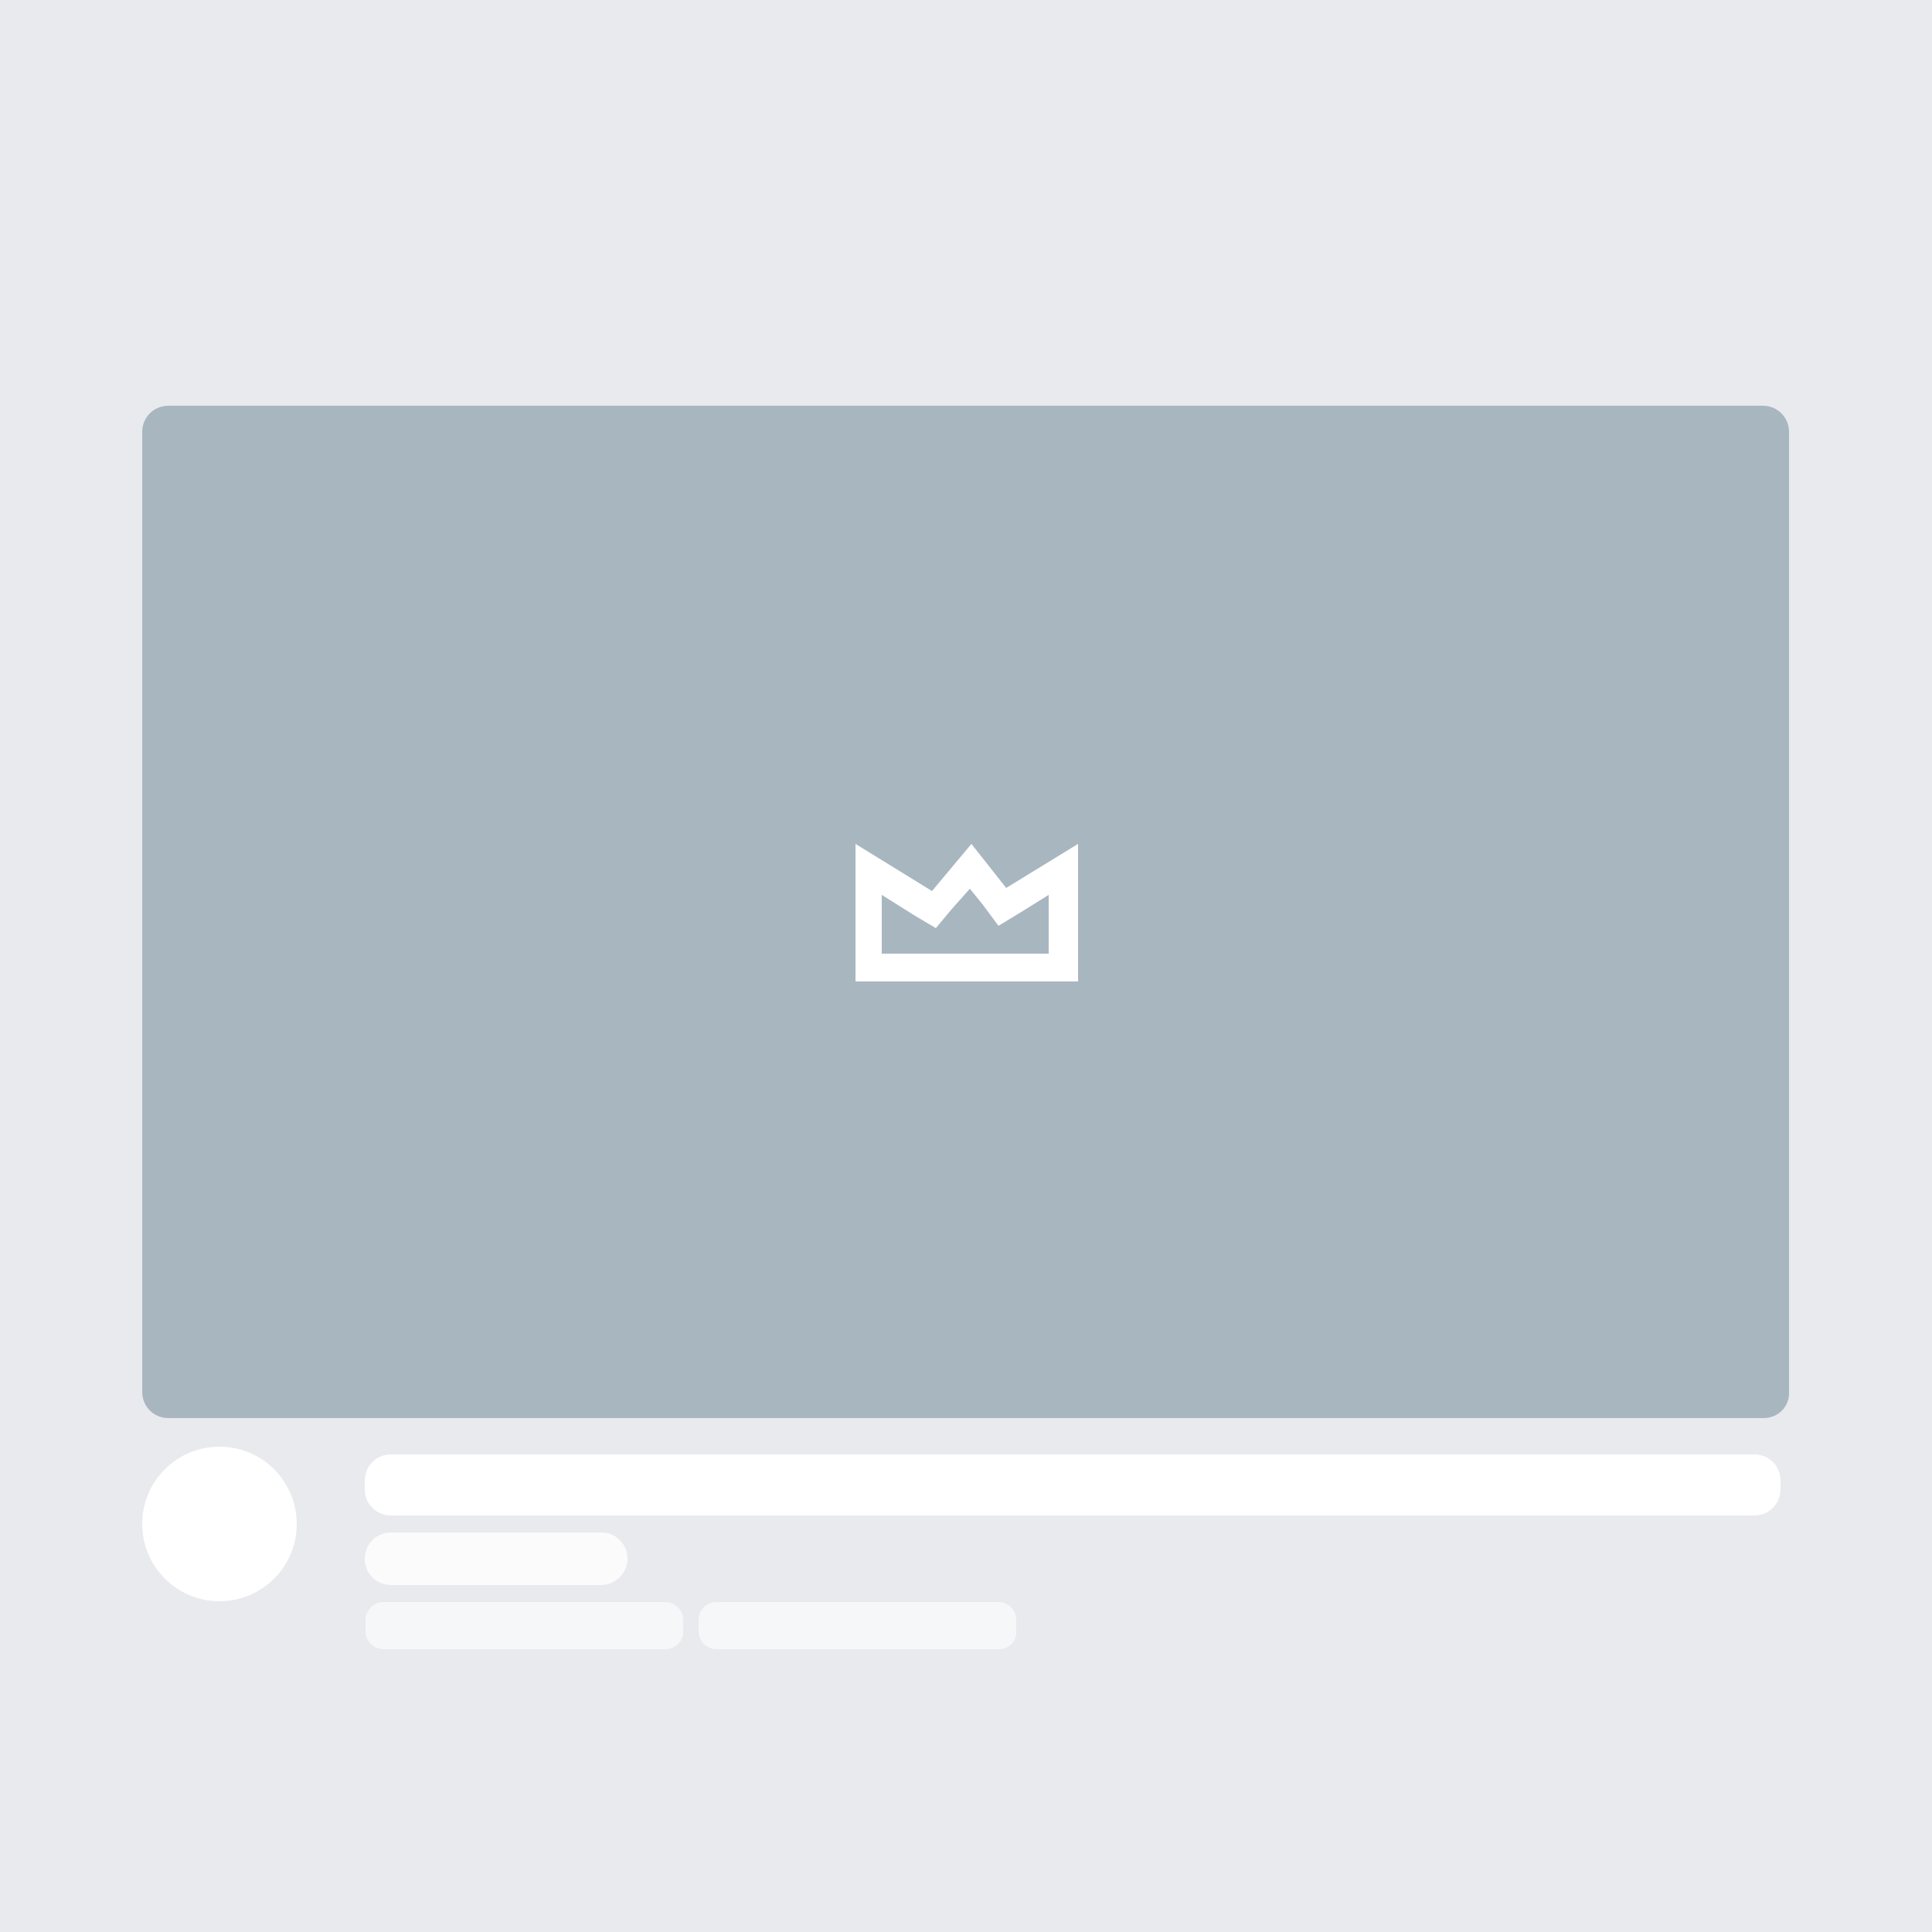 <?xml version="1.0" encoding="utf-8"?>
<!-- Generator: Adobe Illustrator 26.0.0, SVG Export Plug-In . SVG Version: 6.00 Build 0)  -->
<svg version="1.1" id="Layer_1" xmlns="http://www.w3.org/2000/svg" xmlns:xlink="http://www.w3.org/1999/xlink" x="0px" y="0px"
	 viewBox="0 0 250 250" style="enable-background:new 0 0 250 250;" xml:space="preserve">
<style type="text/css">
	.st0{fill:#E9EAED;}
	.st1{fill:#A8B6C0;}
	.st2{fill:#FFFFFF;}
	.st3{opacity:0.8;fill:#FFFFFF;enable-background:new    ;}
	.st4{opacity:0.6;fill:#FFFFFF;enable-background:new    ;}
</style>
<rect class="st0" width="250" height="250"/>
<path class="st1" d="M228.2,183.5H21.8c-1.9,0-3.4-1.5-3.4-3.4V55.9c0-1.9,1.5-3.4,3.4-3.4h206.3c1.9,0,3.4,1.5,3.4,3.4v124.2
	C231.6,182,230.1,183.5,228.2,183.5z"/>
<circle class="st2" cx="28.4" cy="197.2" r="10"/>
<path class="st2" d="M227,196.1H50.6c-1.9,0-3.4-1.5-3.4-3.4v-1.1c0-1.9,1.5-3.4,3.4-3.4H227c1.9,0,3.4,1.5,3.4,3.4v1.1
	C230.4,194.6,228.9,196.1,227,196.1z"/>
<path class="st3" d="M77.8,205.1H50.6c-1.9,0-3.4-1.5-3.4-3.4l0,0c0-1.9,1.5-3.4,3.4-3.4h27.2c1.9,0,3.4,1.5,3.4,3.4l0,0
	C81.2,203.5,79.7,205.1,77.8,205.1z"/>
<path class="st4" d="M86.1,213.4H49.6c-1.3,0-2.3-1.1-2.3-2.3v-1.5c0-1.3,1.1-2.3,2.3-2.3h36.5c1.3,0,2.3,1.1,2.3,2.3v1.5
	C88.5,212.3,87.4,213.4,86.1,213.4z"/>
<path class="st4" d="M129.3,213.4H92.7c-1.3,0-2.3-1.1-2.3-2.3v-1.5c0-1.3,1.1-2.3,2.3-2.3h36.5c1.3,0,2.3,1.1,2.3,2.3v1.5
	C131.6,212.3,130.6,213.4,129.3,213.4z"/>
<g>
	<path class="st2" d="M125.5,115l1.7,2.1l2,2.7l2.8-1.7l3.7-2.3v7.6h-21.6v-7.6l4.3,2.7l2.7,1.6l2-2.4L125.5,115 M139.5,109.2
		l-9.3,5.7l-4.5-5.7l-5.1,6.1l-9.9-6.1V127h28.8V109.2L139.5,109.2z"/>
</g>
</svg>
